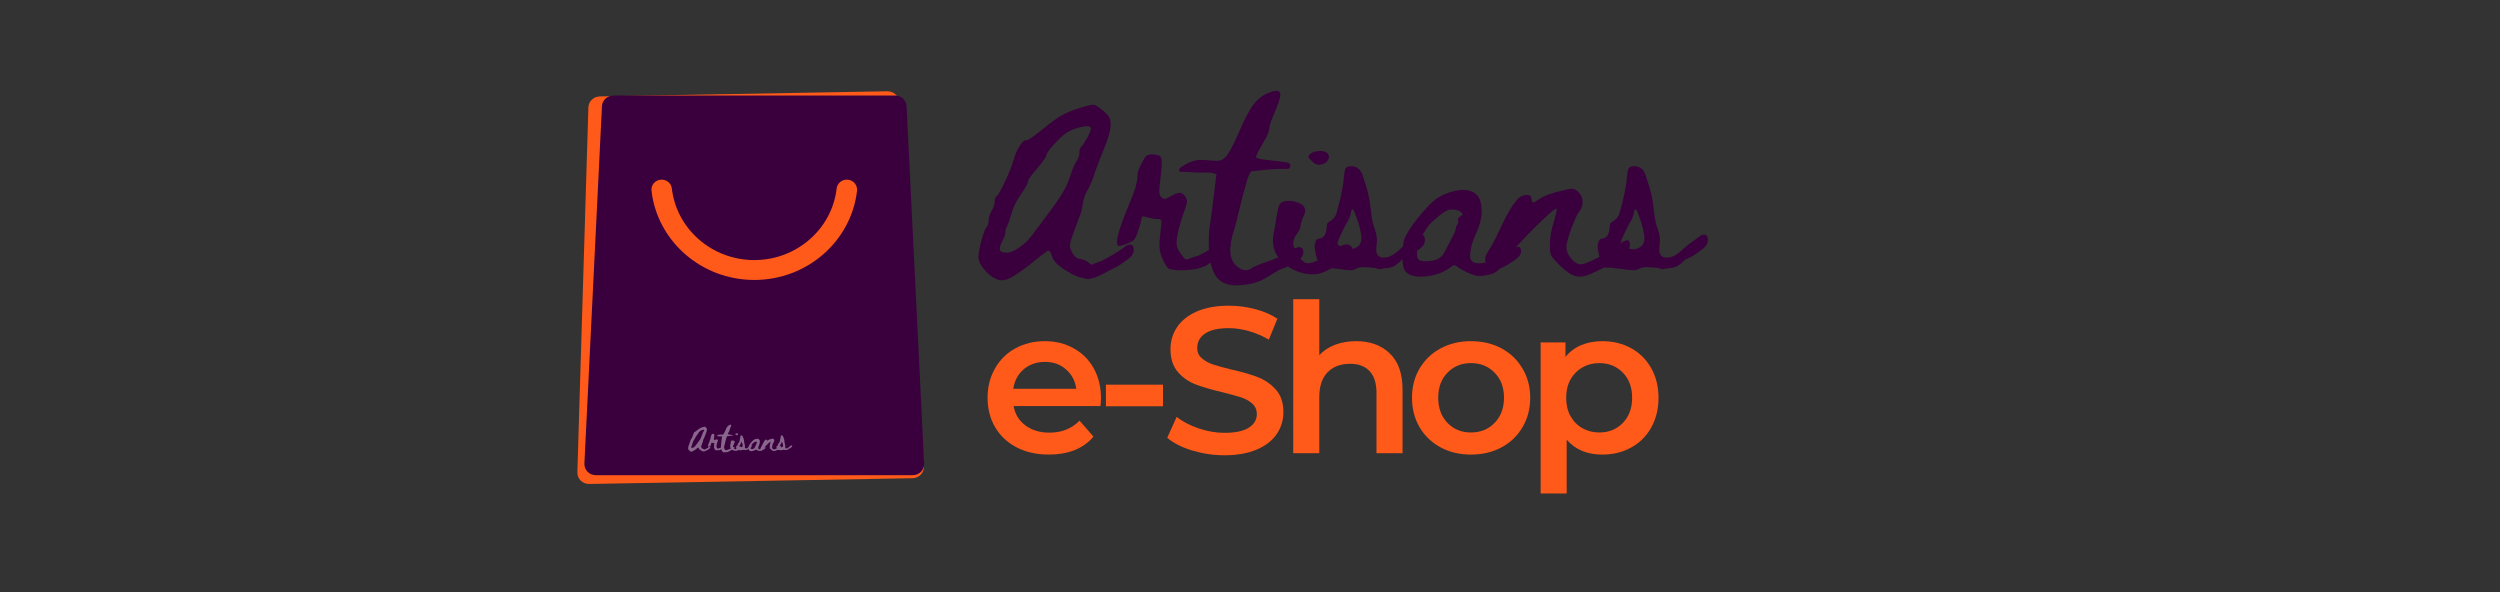 <svg xmlns="http://www.w3.org/2000/svg" xmlns:xlink="http://www.w3.org/1999/xlink" width="304" zoomAndPan="magnify" viewBox="0 0 228 54" height="72" preserveAspectRatio="xMidYMid meet" version="1.0"><rect x="0" y="0" width="228" height="54" fill="#333333" stroke="none"/><defs><filter x="0%" y="0%" width="100%" height="100%" id="2928bd0e3e"><feColorMatrix values="0 0 0 0 1 0 0 0 0 1 0 0 0 0 1 0 0 0 1 0" color-interpolation-filters="sRGB"/></filter><g/><mask id="19347d12f4"><g filter="url(#2928bd0e3e)"><rect x="-22.8" width="273.6" fill="#000000" y="-5.4" height="64.8" fill-opacity="0.4"/></g></mask><clipPath id="add6a0e77e"><path d="M 0.633 1 L 3 1 L 3 5 L 0.633 5 Z M 0.633 1 " clip-rule="nonzero"/></clipPath><clipPath id="a433336ca5"><path d="M 8 2 L 10.293 2 L 10.293 5 L 8 5 Z M 8 2 " clip-rule="nonzero"/></clipPath><clipPath id="da457a8e0b"><rect x="0" width="11" y="0" height="6"/></clipPath></defs><path fill="#ff5a19" d="M 83.219 43.613 L 53.738 44.137 C 53.129 44.148 52.637 43.664 52.656 43.074 L 53.66 9.797 C 53.676 9.246 54.137 8.801 54.703 8.793 L 80.918 8.324 C 81.484 8.316 81.961 8.738 81.996 9.289 L 84.258 42.508 C 84.301 43.102 83.824 43.602 83.219 43.613 Z M 83.219 43.613 " fill-opacity="1" fill-rule="evenodd"/><path fill="#3a003d" d="M 83.242 43.336 L 54.34 43.336 C 53.742 43.336 53.27 42.852 53.297 42.277 L 54.898 9.68 C 54.926 9.141 55.383 8.715 55.941 8.715 L 81.641 8.715 C 82.195 8.715 82.656 9.141 82.68 9.68 L 84.281 42.277 C 84.309 42.852 83.836 43.336 83.242 43.336 Z M 83.242 43.336 " fill-opacity="1" fill-rule="evenodd"/><path fill="#ff5a19" d="M 68.789 25.531 C 63.945 25.531 59.941 21.969 59.418 17.398 C 59.355 16.855 59.785 16.383 60.348 16.383 C 60.824 16.383 61.223 16.734 61.273 17.199 C 61.695 20.859 64.906 23.719 68.789 23.719 C 72.672 23.719 75.883 20.859 76.301 17.199 C 76.355 16.734 76.75 16.383 77.23 16.383 C 77.789 16.383 78.223 16.855 78.16 17.398 C 77.641 21.965 73.637 25.531 68.789 25.531 Z M 68.789 25.531 " fill-opacity="1" fill-rule="nonzero"/><g fill="#3a003d" fill-opacity="1"><g transform="translate(88.54, 24.643)"><g><path d="M 13.984 -2.094 C 14.211 -2.289 14.414 -2.367 14.594 -2.328 C 14.77 -2.297 14.859 -2.129 14.859 -1.828 C 14.859 -1.742 14.836 -1.648 14.797 -1.547 C 14.754 -1.453 14.707 -1.367 14.656 -1.297 C 14.602 -1.234 14.52 -1.156 14.406 -1.062 C 14.301 -0.977 14.219 -0.914 14.156 -0.875 C 14.102 -0.832 14.016 -0.77 13.891 -0.688 C 13.773 -0.613 13.707 -0.566 13.688 -0.547 C 13.426 -0.367 13.164 -0.223 12.906 -0.109 C 12.863 -0.098 12.773 -0.055 12.641 0.016 C 12.504 0.098 12.363 0.176 12.219 0.25 C 12.07 0.32 11.906 0.406 11.719 0.5 C 11.531 0.594 11.359 0.66 11.203 0.703 C 11.055 0.742 10.906 0.773 10.75 0.797 C 10.594 0.816 10.477 0.797 10.406 0.734 C 10.008 0.711 9.492 0.516 8.859 0.141 C 7.992 -0.359 7.504 -0.836 7.391 -1.297 C 7.297 -1.617 7.191 -1.781 7.078 -1.781 C 6.973 -1.781 6.383 -1.336 5.312 -0.453 C 4.414 0.234 3.766 0.656 3.359 0.812 C 2.953 0.977 2.555 0.953 2.172 0.734 C 1.805 0.547 1.469 0.254 1.156 -0.141 C 0.844 -0.535 0.688 -0.875 0.688 -1.156 C 0.688 -1.5 0.781 -2.016 0.969 -2.703 C 1.156 -3.391 1.301 -3.785 1.406 -3.891 C 1.551 -4.035 1.625 -4.281 1.625 -4.625 C 1.625 -4.812 1.711 -5.07 1.891 -5.406 C 2.078 -5.75 2.172 -6.02 2.172 -6.219 C 2.172 -6.5 2.234 -6.68 2.359 -6.766 C 2.492 -6.848 2.75 -7.297 3.125 -8.109 C 3.508 -8.922 3.773 -9.598 3.922 -10.141 C 4.047 -10.586 4.234 -11 4.484 -11.375 C 4.734 -11.75 4.91 -11.906 5.016 -11.844 C 5.117 -11.781 5.617 -12.109 6.516 -12.828 C 7.211 -13.41 7.785 -13.832 8.234 -14.094 C 8.691 -14.352 9.285 -14.598 10.016 -14.828 C 10.648 -15.016 11.047 -15.102 11.203 -15.094 C 11.359 -15.07 11.641 -14.895 12.047 -14.562 C 12.336 -14.32 12.523 -14.125 12.609 -13.969 C 12.703 -13.812 12.75 -13.566 12.75 -13.234 C 12.75 -12.734 12.5 -11.891 12 -10.703 C 11.875 -10.43 11.672 -9.906 11.391 -9.125 C 11.148 -8.344 10.906 -7.742 10.656 -7.328 C 10.438 -6.984 10.285 -6.539 10.203 -6 C 10.129 -5.52 10.031 -5.145 9.906 -4.875 C 9.875 -4.812 9.688 -4.301 9.344 -3.344 C 9.145 -2.82 9.039 -2.469 9.031 -2.281 C 9.031 -2.102 9.098 -1.883 9.234 -1.625 C 9.453 -1.227 9.695 -1.031 9.969 -1.031 C 10.289 -0.988 10.598 -0.836 10.891 -0.578 C 10.91 -0.566 10.926 -0.555 10.938 -0.547 C 10.945 -0.547 10.957 -0.535 10.969 -0.516 C 10.977 -0.492 10.988 -0.484 11 -0.484 C 11.102 -0.547 11.281 -0.617 11.531 -0.703 C 11.781 -0.785 11.953 -0.852 12.047 -0.906 C 12.859 -1.332 13.504 -1.727 13.984 -2.094 Z M 8.188 -6.766 C 8.551 -7.328 8.82 -7.875 9 -8.406 C 9.25 -9.176 9.461 -9.691 9.641 -9.953 C 9.816 -10.203 9.906 -10.473 9.906 -10.766 C 9.906 -11.023 9.969 -11.203 10.094 -11.297 C 10.176 -11.348 10.359 -11.629 10.641 -12.141 C 10.93 -12.648 11.016 -12.957 10.891 -13.062 C 10.773 -13.164 10.477 -13.16 10 -13.047 C 9.52 -12.93 9.109 -12.77 8.766 -12.562 C 8.422 -12.332 8.02 -11.961 7.562 -11.453 C 7.113 -10.953 6.891 -10.625 6.891 -10.469 C 6.891 -10.344 6.609 -9.945 6.047 -9.281 C 5.484 -8.625 5.203 -8.219 5.203 -8.062 C 5.203 -7.906 4.988 -7.52 4.562 -6.906 C 4.113 -6.25 3.828 -5.66 3.703 -5.141 C 3.523 -4.535 3.391 -4.156 3.297 -4 C 3.191 -3.77 3.141 -3.57 3.141 -3.406 C 3.141 -3.227 3.035 -2.945 2.828 -2.562 C 2.648 -2.195 2.598 -1.941 2.672 -1.797 C 2.742 -1.66 2.961 -1.594 3.328 -1.594 C 3.566 -1.594 3.922 -1.75 4.391 -2.062 C 4.859 -2.375 5.195 -2.688 5.406 -3 C 5.457 -3.02 5.516 -3.078 5.578 -3.172 C 5.66 -3.285 5.75 -3.41 5.844 -3.547 C 5.945 -3.691 6.047 -3.82 6.141 -3.938 C 7.148 -5.258 7.832 -6.203 8.188 -6.766 Z M 8.188 -6.766 "/></g></g></g><g fill="#3a003d" fill-opacity="1"><g transform="translate(101.183, 24.643)"><g><path d="M 10.156 -2.578 C 10.383 -2.773 10.582 -2.852 10.75 -2.812 C 10.926 -2.781 11.02 -2.613 11.031 -2.312 C 11.031 -2.227 11.016 -2.145 10.984 -2.062 C 10.961 -1.988 10.922 -1.914 10.859 -1.844 C 10.805 -1.781 10.75 -1.719 10.688 -1.656 C 10.633 -1.594 10.562 -1.523 10.469 -1.453 C 10.383 -1.391 10.312 -1.336 10.25 -1.297 C 10.195 -1.254 10.125 -1.203 10.031 -1.141 C 9.938 -1.086 9.875 -1.047 9.844 -1.016 C 9.594 -0.848 9.332 -0.711 9.062 -0.609 C 9.039 -0.598 9.008 -0.582 8.969 -0.562 C 8.945 -0.5 8.906 -0.453 8.844 -0.422 C 8.781 -0.391 8.688 -0.359 8.562 -0.328 C 8.312 -0.191 7.945 -0.098 7.469 -0.047 C 7 0.004 6.566 0.02 6.172 0 C 5.785 -0.031 5.531 -0.078 5.406 -0.141 C 5.312 -0.203 5.207 -0.332 5.094 -0.531 C 4.977 -0.738 4.879 -0.941 4.797 -1.141 C 4.711 -1.336 4.66 -1.492 4.641 -1.609 C 4.566 -1.91 4.539 -2.238 4.562 -2.594 C 4.594 -2.945 4.648 -3.504 4.734 -4.266 L 4.734 -4.5 C 4.734 -4.551 4.711 -4.586 4.672 -4.609 C 4.641 -4.641 4.594 -4.66 4.531 -4.672 C 4.457 -4.672 4.367 -4.672 4.266 -4.672 C 4.141 -4.672 4 -4.691 3.844 -4.734 C 3.688 -4.773 3.531 -4.812 3.375 -4.844 C 3.219 -4.883 3.082 -4.906 2.969 -4.906 C 2.977 -4.906 2.941 -4.738 2.859 -4.406 C 2.773 -4.07 2.664 -3.719 2.531 -3.344 C 2.395 -2.977 2.273 -2.766 2.172 -2.703 C 1.797 -2.473 1.395 -2.312 0.969 -2.219 C 0.414 -2.094 0.664 -3.297 1.719 -5.828 C 1.738 -5.891 1.789 -6.02 1.875 -6.219 C 1.957 -6.426 2.016 -6.566 2.047 -6.641 C 2.078 -6.723 2.125 -6.848 2.188 -7.016 C 2.258 -7.191 2.312 -7.336 2.344 -7.453 C 2.375 -7.566 2.41 -7.703 2.453 -7.859 C 2.492 -8.016 2.52 -8.164 2.531 -8.312 C 2.551 -8.457 2.562 -8.602 2.562 -8.75 C 2.562 -8.914 2.664 -9.211 2.875 -9.641 C 3.094 -10.078 3.266 -10.348 3.391 -10.453 C 3.566 -10.547 3.801 -10.578 4.094 -10.547 C 4.383 -10.523 4.578 -10.457 4.672 -10.344 C 4.797 -10.188 4.797 -9.578 4.672 -8.516 C 4.578 -7.816 4.535 -7.363 4.547 -7.156 C 4.555 -6.945 4.613 -6.781 4.719 -6.656 C 4.844 -6.551 4.953 -6.5 5.047 -6.5 C 5.141 -6.508 5.32 -6.594 5.594 -6.75 C 5.977 -6.969 6.258 -7.07 6.438 -7.062 C 6.613 -7.051 6.773 -6.93 6.922 -6.703 C 7.035 -6.523 7.086 -6.367 7.078 -6.234 C 7.066 -6.098 6.988 -5.832 6.844 -5.438 C 6.633 -4.883 6.441 -4.25 6.266 -3.531 C 6.141 -2.957 6.098 -2.531 6.141 -2.25 C 6.191 -1.977 6.367 -1.656 6.672 -1.281 C 6.797 -1.102 6.895 -1.004 6.969 -0.984 C 7 -0.973 7.051 -0.977 7.125 -1 C 7.207 -1.031 7.297 -1.062 7.391 -1.094 C 7.484 -1.133 7.547 -1.16 7.578 -1.172 C 7.898 -1.254 8.113 -1.32 8.219 -1.375 C 9.039 -1.801 9.688 -2.203 10.156 -2.578 Z M 10.156 -2.578 "/></g></g></g><g fill="#3a003d" fill-opacity="1"><g transform="translate(109.97, 24.643)"><g><path d="M 8.047 -1.922 C 8.285 -2.086 8.488 -2.141 8.656 -2.078 C 8.832 -2.023 8.91 -1.852 8.891 -1.562 C 8.879 -1.477 8.852 -1.395 8.812 -1.312 C 8.781 -1.238 8.734 -1.172 8.672 -1.109 C 8.609 -1.047 8.547 -0.988 8.484 -0.938 C 8.422 -0.883 8.344 -0.828 8.25 -0.766 C 8.156 -0.711 8.078 -0.672 8.016 -0.641 C 7.953 -0.609 7.867 -0.562 7.766 -0.5 C 7.672 -0.445 7.609 -0.41 7.578 -0.391 C 7.305 -0.254 7.031 -0.145 6.75 -0.062 C 6.738 -0.051 6.609 0.023 6.359 0.172 C 6.109 0.328 5.82 0.5 5.5 0.688 C 5.188 0.875 4.93 1 4.734 1.062 C 4.453 1.156 4.16 1.227 3.859 1.281 C 3.566 1.332 3.254 1.363 2.922 1.375 C 2.598 1.395 2.285 1.363 1.984 1.281 C 1.691 1.195 1.441 1.07 1.234 0.906 C 0.992 0.688 0.797 0.383 0.641 0 C 0.484 -0.395 0.379 -0.816 0.328 -1.266 C 0.285 -1.711 0.266 -2.129 0.266 -2.516 C 0.266 -2.91 0.281 -3.289 0.312 -3.656 C 0.32 -3.707 0.383 -4.156 0.5 -5 C 0.613 -5.852 0.719 -6.691 0.812 -7.516 L 0.969 -8.75 C 0.844 -8.82 0.602 -8.875 0.25 -8.906 C 0.039 -8.914 -0.172 -8.914 -0.391 -8.906 C -0.91 -8.906 -1.281 -8.922 -1.5 -8.953 C -1.539 -8.961 -1.598 -8.969 -1.672 -8.969 C -1.754 -8.969 -1.832 -8.969 -1.906 -8.969 C -1.988 -8.969 -2.066 -8.969 -2.141 -8.969 C -2.223 -8.969 -2.285 -8.973 -2.328 -8.984 C -2.379 -9.004 -2.41 -9.031 -2.422 -9.062 C -2.441 -9.227 -2.375 -9.348 -2.219 -9.422 C -2.207 -9.441 -2.133 -9.488 -2 -9.562 C -1.875 -9.645 -1.738 -9.723 -1.594 -9.797 C -1.445 -9.867 -1.254 -9.93 -1.016 -9.984 C -0.773 -10.047 -0.523 -10.07 -0.266 -10.062 C 0.523 -9.988 1.02 -9.961 1.219 -9.984 C 1.414 -10.016 1.609 -10.129 1.797 -10.328 C 2.078 -10.598 2.457 -11.297 2.938 -12.422 C 2.957 -12.461 2.988 -12.523 3.031 -12.609 C 3.207 -13.023 3.352 -13.352 3.469 -13.594 C 3.594 -13.844 3.758 -14.156 3.969 -14.531 C 4.176 -14.906 4.406 -15.219 4.656 -15.469 C 4.914 -15.727 5.188 -15.926 5.469 -16.062 C 6.352 -16.488 6.797 -16.461 6.797 -15.984 C 6.797 -15.711 6.586 -15.094 6.172 -14.125 C 6.055 -13.863 5.973 -13.66 5.922 -13.516 C 5.859 -13.316 5.805 -13.086 5.766 -12.828 C 5.723 -12.566 5.625 -12.301 5.469 -12.031 C 5.207 -11.582 4.992 -11.207 4.828 -10.906 C 4.629 -10.539 4.555 -10.328 4.609 -10.266 C 4.66 -10.18 5.191 -10.086 6.203 -9.984 C 6.91 -9.91 7.344 -9.848 7.5 -9.797 C 7.656 -9.742 7.723 -9.645 7.703 -9.5 C 7.68 -9.289 7.562 -9.203 7.344 -9.234 C 7.258 -9.242 7.094 -9.25 6.844 -9.25 C 6.594 -9.238 6.305 -9.223 5.984 -9.203 C 5.672 -9.18 5.344 -9.148 5 -9.109 C 4.676 -9.066 4.398 -9.035 4.172 -9.016 C 4.055 -8.992 3.898 -8.656 3.703 -8 C 3.516 -7.344 3.305 -6.547 3.078 -5.609 C 2.859 -4.672 2.695 -4.047 2.594 -3.734 C 2.051 -2.109 2.117 -0.992 2.797 -0.391 C 3.098 -0.117 3.383 0.008 3.656 0 C 3.812 0 3.984 -0.055 4.172 -0.172 C 4.203 -0.211 4.312 -0.273 4.5 -0.359 C 4.688 -0.441 4.875 -0.52 5.062 -0.594 C 5.258 -0.664 5.461 -0.738 5.672 -0.812 C 5.879 -0.883 5.988 -0.922 6 -0.922 C 6.844 -1.254 7.523 -1.586 8.047 -1.922 Z M 8.047 -1.922 "/></g></g></g><g fill="#3a003d" fill-opacity="1"><g transform="translate(116.708, 24.643)"><g><path d="M 3.797 -9.641 C 3.492 -9.566 3.203 -9.672 2.922 -9.953 C 2.723 -10.148 2.617 -10.281 2.609 -10.344 C 2.598 -10.414 2.672 -10.516 2.828 -10.641 C 3.047 -10.797 3.328 -10.875 3.672 -10.875 C 4.016 -10.875 4.25 -10.797 4.375 -10.641 C 4.52 -10.453 4.531 -10.254 4.406 -10.047 C 4.281 -9.836 4.078 -9.703 3.797 -9.641 Z M 6.625 -2.031 C 6.695 -1.906 6.695 -1.785 6.625 -1.672 C 6.562 -1.555 6.367 -1.363 6.047 -1.094 C 5.547 -0.664 4.957 -0.281 4.281 0.062 C 3.781 0.312 3.254 0.41 2.703 0.359 C 2.16 0.316 1.645 0.164 1.156 -0.094 C 0.676 -0.352 0.266 -0.695 -0.078 -1.125 C -0.578 -1.719 -0.727 -2.508 -0.531 -3.5 C -0.5 -3.57 -0.453 -3.82 -0.391 -4.25 C -0.328 -4.688 -0.258 -5.07 -0.188 -5.406 C -0.125 -5.738 -0.051 -5.957 0.031 -6.062 C 0.125 -6.176 0.281 -6.254 0.5 -6.297 C 0.719 -6.336 0.941 -6.336 1.172 -6.297 C 1.41 -6.266 1.633 -6.195 1.844 -6.094 C 2.051 -6 2.191 -5.863 2.266 -5.688 C 2.348 -5.52 2.348 -5.332 2.266 -5.125 C 2.023 -4.613 1.906 -4.258 1.906 -4.062 C 1.906 -3.875 1.801 -3.633 1.594 -3.344 C 1.406 -3.133 1.289 -2.879 1.25 -2.578 C 1.219 -2.273 1.27 -2.078 1.406 -1.984 C 1.531 -1.941 1.594 -1.812 1.594 -1.594 C 1.594 -1.395 1.727 -1.176 2 -0.938 C 2.188 -0.758 2.336 -0.66 2.453 -0.641 C 2.566 -0.617 2.77 -0.645 3.062 -0.719 C 3.5 -0.875 4.055 -1.195 4.734 -1.688 C 5.273 -2.07 5.68 -2.289 5.953 -2.344 C 6.234 -2.395 6.457 -2.289 6.625 -2.031 Z M 6.625 -2.031 "/></g></g></g><g fill="#3a003d" fill-opacity="1"><g transform="translate(120.906, 24.643)"><g><path d="M 8.172 -3 C 8.41 -3.195 8.613 -3.273 8.781 -3.234 C 8.957 -3.203 9.047 -3.035 9.047 -2.734 C 9.047 -2.672 9.035 -2.598 9.016 -2.516 C 8.992 -2.441 8.961 -2.375 8.922 -2.312 C 8.891 -2.258 8.844 -2.203 8.781 -2.141 C 8.727 -2.078 8.672 -2.02 8.609 -1.969 C 8.555 -1.926 8.488 -1.879 8.406 -1.828 C 8.332 -1.773 8.27 -1.727 8.219 -1.688 C 8.164 -1.656 8.102 -1.609 8.031 -1.547 C 7.957 -1.492 7.906 -1.457 7.875 -1.438 C 7.625 -1.27 7.359 -1.129 7.078 -1.016 C 7.055 -1.004 7.004 -0.977 6.922 -0.938 C 6.641 -0.633 6.383 -0.43 6.156 -0.328 C 5.945 -0.242 5.664 -0.191 5.312 -0.172 C 4.957 -0.066 4.711 -0.078 4.578 -0.203 C 4.535 -0.203 4.41 -0.211 4.203 -0.234 C 3.992 -0.254 3.852 -0.266 3.781 -0.266 C 3.707 -0.273 3.594 -0.281 3.438 -0.281 C 3.281 -0.281 3.145 -0.266 3.031 -0.234 C 2.926 -0.203 2.82 -0.16 2.719 -0.109 C 2.582 -0.023 2.406 0.008 2.188 0 C 1.977 -0.008 1.613 -0.051 1.094 -0.125 C 0.727 -0.176 0.414 -0.211 0.156 -0.234 C 0.102 -0.234 0.047 -0.234 -0.016 -0.234 C -0.078 -0.234 -0.145 -0.234 -0.219 -0.234 C -0.289 -0.242 -0.348 -0.266 -0.391 -0.297 C -0.516 -0.367 -0.66 -0.656 -0.828 -1.156 C -0.922 -1.445 -0.977 -1.742 -1 -2.047 C -1.02 -2.172 -1.02 -2.27 -1 -2.344 C -0.945 -2.613 -0.863 -2.781 -0.75 -2.844 C -0.707 -2.863 -0.625 -2.883 -0.5 -2.906 C -0.383 -2.926 -0.301 -2.961 -0.25 -3.016 C -0.156 -3.086 -0.078 -3.207 -0.016 -3.375 C 0.047 -3.562 0.082 -3.75 0.094 -3.938 C 0.102 -4.102 0.117 -4.211 0.141 -4.266 C 0.18 -4.328 0.266 -4.395 0.391 -4.469 C 0.516 -4.551 0.582 -4.598 0.594 -4.609 C 0.719 -4.711 0.828 -4.852 0.922 -5.031 C 0.961 -5.125 1.047 -5.422 1.172 -5.922 C 1.285 -6.316 1.379 -6.719 1.453 -7.125 C 1.535 -7.531 1.594 -7.875 1.625 -8.156 C 1.676 -8.812 1.742 -9.195 1.828 -9.312 C 1.922 -9.438 2.094 -9.492 2.344 -9.484 C 2.594 -9.484 2.805 -9.41 2.984 -9.266 C 3.066 -9.211 3.141 -9.125 3.203 -9 C 3.273 -8.883 3.328 -8.781 3.359 -8.688 C 3.391 -8.594 3.43 -8.457 3.484 -8.281 C 3.535 -8.113 3.57 -8.004 3.594 -7.953 C 3.781 -7.379 3.914 -6.848 4 -6.359 C 4.031 -6.172 4.066 -5.895 4.109 -5.531 C 4.148 -5.164 4.195 -4.832 4.25 -4.531 C 4.301 -4.238 4.379 -3.969 4.484 -3.719 C 4.648 -3.25 4.707 -2.828 4.656 -2.453 C 4.625 -2.223 4.609 -2.008 4.609 -1.812 C 4.609 -1.613 4.672 -1.445 4.797 -1.312 C 4.93 -1.188 5.133 -1.133 5.406 -1.156 C 5.531 -1.164 5.648 -1.191 5.766 -1.234 C 5.879 -1.273 5.973 -1.316 6.047 -1.359 C 6.129 -1.398 6.234 -1.469 6.359 -1.562 C 6.484 -1.664 6.566 -1.734 6.609 -1.766 C 6.648 -1.805 6.738 -1.891 6.875 -2.016 C 7.031 -2.16 7.273 -2.352 7.609 -2.594 C 7.941 -2.832 8.129 -2.969 8.172 -3 Z M 2.375 -1.922 C 2.852 -2.023 3.133 -2.258 3.219 -2.625 C 3.301 -2.988 3.211 -3.578 2.953 -4.391 C 2.691 -5.172 2.523 -5.562 2.453 -5.562 C 2.379 -5.562 2.316 -5.41 2.266 -5.109 C 2.203 -4.836 2.125 -4.641 2.031 -4.516 C 1.906 -4.328 1.703 -3.938 1.422 -3.344 C 1.148 -2.758 1.035 -2.438 1.078 -2.375 C 1.129 -2.301 1.234 -2.223 1.391 -2.141 C 1.555 -2.055 1.727 -1.992 1.906 -1.953 C 2.094 -1.91 2.25 -1.898 2.375 -1.922 Z M 2.375 -1.922 "/></g></g></g><g fill="#3a003d" fill-opacity="1"><g transform="translate(127.835, 24.643)"><g><path d="M 10.156 -1.938 C 10.363 -2.094 10.535 -2.156 10.672 -2.125 C 10.816 -2.102 10.891 -1.969 10.891 -1.719 C 10.891 -1.664 10.879 -1.609 10.859 -1.547 C 10.836 -1.484 10.812 -1.426 10.781 -1.375 C 10.758 -1.332 10.723 -1.285 10.672 -1.234 C 10.617 -1.18 10.57 -1.133 10.531 -1.094 C 10.488 -1.051 10.43 -1.004 10.359 -0.953 C 10.297 -0.91 10.242 -0.875 10.203 -0.844 C 10.16 -0.82 10.109 -0.789 10.047 -0.75 C 9.984 -0.707 9.938 -0.676 9.906 -0.656 C 9.707 -0.508 9.492 -0.391 9.266 -0.297 C 9.242 -0.285 9.117 -0.223 8.891 -0.109 L 8.812 -0.016 C 8.52 0.254 8.109 0.422 7.578 0.484 C 7.234 0.535 6.969 0.539 6.781 0.5 C 6.602 0.457 6.348 0.363 6.016 0.219 C 5.523 -0.008 5.203 -0.195 5.047 -0.344 C 4.941 -0.426 4.852 -0.461 4.781 -0.453 C 4.707 -0.441 4.566 -0.359 4.359 -0.203 C 3.711 0.254 2.941 0.516 2.047 0.578 C 1.16 0.641 0.578 0.461 0.297 0.047 C 0.129 -0.211 0.051 -0.723 0.062 -1.484 C 0.082 -2.254 0.18 -2.801 0.359 -3.125 C 0.523 -3.414 0.648 -3.629 0.734 -3.766 C 0.828 -3.898 0.914 -4.023 1 -4.141 C 1.082 -4.266 1.223 -4.453 1.422 -4.703 C 2.086 -5.523 2.613 -6.086 3 -6.391 C 3.289 -6.629 3.641 -6.828 4.047 -6.984 C 4.453 -7.148 4.875 -7.258 5.312 -7.312 C 5.75 -7.363 6.141 -7.305 6.484 -7.141 C 6.891 -6.93 7.141 -6.566 7.234 -6.047 C 7.328 -5.535 7.316 -5.039 7.203 -4.562 C 7.086 -4.082 6.926 -3.629 6.719 -3.203 C 6.531 -2.805 6.391 -2.367 6.297 -1.891 C 6.211 -1.41 6.219 -1.098 6.312 -0.953 C 6.52 -0.547 7.18 -0.52 8.297 -0.875 C 8.336 -0.883 8.379 -0.891 8.422 -0.891 C 8.492 -0.91 8.547 -0.93 8.578 -0.953 C 9.254 -1.297 9.781 -1.625 10.156 -1.938 Z M 5.359 -4.922 C 5.484 -4.984 5.551 -5.035 5.562 -5.078 C 5.57 -5.117 5.547 -5.172 5.484 -5.234 C 5.348 -5.367 5.164 -5.457 4.938 -5.5 C 4.707 -5.551 4.477 -5.547 4.25 -5.484 C 4.031 -5.422 3.695 -5.203 3.25 -4.828 C 2.801 -4.461 2.492 -4.148 2.328 -3.891 C 2.117 -3.578 1.941 -3.301 1.797 -3.062 C 1.617 -2.812 1.492 -2.441 1.422 -1.953 C 1.359 -1.461 1.391 -1.145 1.516 -1 C 1.617 -0.875 1.848 -0.812 2.203 -0.812 C 2.566 -0.812 2.906 -0.867 3.219 -0.984 C 3.531 -1.129 3.758 -1.352 3.906 -1.656 C 4.156 -2.145 4.363 -2.547 4.531 -2.859 C 4.801 -3.336 4.938 -3.66 4.938 -3.828 C 4.938 -3.93 4.977 -4.035 5.062 -4.141 C 5.156 -4.254 5.18 -4.379 5.141 -4.516 C 5.086 -4.68 5.16 -4.816 5.359 -4.922 Z M 5.359 -4.922 "/></g></g></g><g fill="#3a003d" fill-opacity="1"><g transform="translate(136.661, 24.643)"><g><path d="M -0.656 -2.188 C -0.477 -2.477 -0.148 -3.133 0.328 -4.156 C 0.816 -5.176 1.238 -5.891 1.594 -6.297 C 1.645 -6.367 1.703 -6.441 1.766 -6.516 C 1.891 -6.648 2.062 -6.75 2.281 -6.812 C 2.508 -6.883 2.711 -6.879 2.891 -6.797 C 2.953 -6.754 2.992 -6.641 3.016 -6.453 C 3.047 -6.273 3.086 -6.18 3.141 -6.172 C 3.211 -6.16 3.395 -6.258 3.688 -6.469 C 4.164 -6.801 4.93 -7.078 5.984 -7.297 C 6.41 -7.41 6.688 -7.453 6.812 -7.422 C 6.938 -7.398 7.094 -7.305 7.281 -7.141 C 7.531 -6.898 7.66 -6.602 7.672 -6.25 C 7.68 -5.906 7.562 -5.578 7.312 -5.266 C 7.133 -5.004 6.898 -4.484 6.609 -3.703 C 6.328 -2.922 6.188 -2.379 6.188 -2.078 C 6.188 -1.867 6.258 -1.641 6.406 -1.391 C 6.551 -1.141 6.723 -0.93 6.922 -0.766 C 7.129 -0.609 7.32 -0.531 7.5 -0.531 C 7.75 -0.531 8.281 -0.738 9.094 -1.156 C 9.906 -1.582 10.547 -1.984 11.016 -2.359 C 11.367 -2.629 11.617 -2.754 11.766 -2.734 C 11.91 -2.723 11.984 -2.566 11.984 -2.266 C 11.984 -2.141 11.926 -1.992 11.812 -1.828 C 11.707 -1.672 11.562 -1.5 11.375 -1.312 C 11.188 -1.145 10.961 -0.973 10.703 -0.797 C 10.453 -0.629 10.195 -0.488 9.938 -0.375 C 9.238 -0.051 8.734 0.18 8.422 0.328 C 7.898 0.578 7.43 0.645 7.016 0.531 C 6.609 0.426 6.133 0.102 5.594 -0.438 C 5.145 -0.883 4.879 -1.191 4.797 -1.359 C 4.723 -1.523 4.688 -1.836 4.688 -2.297 C 4.688 -2.973 4.805 -3.676 5.047 -4.406 C 5.254 -5.145 5.336 -5.547 5.297 -5.609 C 5.234 -5.672 4.805 -5.328 4.016 -4.578 C 3.223 -3.828 2.445 -3.035 1.688 -2.203 C 0.926 -1.379 0.547 -0.906 0.547 -0.781 C 0.547 -0.676 0.477 -0.555 0.344 -0.422 C 0.207 -0.297 0.047 -0.191 -0.141 -0.109 C -0.328 -0.035 -0.5 -0.016 -0.656 -0.047 C -0.895 -0.078 -1.062 -0.27 -1.156 -0.625 C -1.227 -0.852 -1.238 -1.055 -1.188 -1.234 C -1.133 -1.422 -0.957 -1.738 -0.656 -2.188 Z M -0.656 -2.188 "/></g></g></g><g fill="#3a003d" fill-opacity="1"><g transform="translate(146.717, 24.643)"><g><path d="M 8.172 -3 C 8.41 -3.195 8.613 -3.273 8.781 -3.234 C 8.957 -3.203 9.047 -3.035 9.047 -2.734 C 9.047 -2.672 9.035 -2.598 9.016 -2.516 C 8.992 -2.441 8.961 -2.375 8.922 -2.312 C 8.891 -2.258 8.844 -2.203 8.781 -2.141 C 8.727 -2.078 8.672 -2.02 8.609 -1.969 C 8.555 -1.926 8.488 -1.879 8.406 -1.828 C 8.332 -1.773 8.27 -1.727 8.219 -1.688 C 8.164 -1.656 8.102 -1.609 8.031 -1.547 C 7.957 -1.492 7.906 -1.457 7.875 -1.438 C 7.625 -1.27 7.359 -1.129 7.078 -1.016 C 7.055 -1.004 7.004 -0.977 6.922 -0.938 C 6.641 -0.633 6.383 -0.43 6.156 -0.328 C 5.945 -0.242 5.664 -0.191 5.312 -0.172 C 4.957 -0.066 4.711 -0.078 4.578 -0.203 C 4.535 -0.203 4.41 -0.211 4.203 -0.234 C 3.992 -0.254 3.852 -0.266 3.781 -0.266 C 3.707 -0.273 3.594 -0.281 3.438 -0.281 C 3.281 -0.281 3.145 -0.266 3.031 -0.234 C 2.926 -0.203 2.82 -0.16 2.719 -0.109 C 2.582 -0.023 2.406 0.008 2.188 0 C 1.977 -0.008 1.613 -0.051 1.094 -0.125 C 0.727 -0.176 0.414 -0.211 0.156 -0.234 C 0.102 -0.234 0.047 -0.234 -0.016 -0.234 C -0.078 -0.234 -0.145 -0.234 -0.219 -0.234 C -0.289 -0.242 -0.348 -0.266 -0.391 -0.297 C -0.516 -0.367 -0.66 -0.656 -0.828 -1.156 C -0.922 -1.445 -0.977 -1.742 -1 -2.047 C -1.02 -2.172 -1.02 -2.27 -1 -2.344 C -0.945 -2.613 -0.863 -2.781 -0.75 -2.844 C -0.707 -2.863 -0.625 -2.883 -0.5 -2.906 C -0.383 -2.926 -0.301 -2.961 -0.25 -3.016 C -0.156 -3.086 -0.078 -3.207 -0.016 -3.375 C 0.047 -3.562 0.082 -3.75 0.094 -3.938 C 0.102 -4.102 0.117 -4.211 0.141 -4.266 C 0.18 -4.328 0.266 -4.395 0.391 -4.469 C 0.516 -4.551 0.582 -4.598 0.594 -4.609 C 0.719 -4.711 0.828 -4.852 0.922 -5.031 C 0.961 -5.125 1.047 -5.422 1.172 -5.922 C 1.285 -6.316 1.379 -6.719 1.453 -7.125 C 1.535 -7.531 1.594 -7.875 1.625 -8.156 C 1.676 -8.812 1.742 -9.195 1.828 -9.312 C 1.922 -9.438 2.094 -9.492 2.344 -9.484 C 2.594 -9.484 2.805 -9.41 2.984 -9.266 C 3.066 -9.211 3.141 -9.125 3.203 -9 C 3.273 -8.883 3.328 -8.781 3.359 -8.688 C 3.391 -8.594 3.43 -8.457 3.484 -8.281 C 3.535 -8.113 3.57 -8.004 3.594 -7.953 C 3.781 -7.379 3.914 -6.848 4 -6.359 C 4.031 -6.172 4.066 -5.895 4.109 -5.531 C 4.148 -5.164 4.195 -4.832 4.25 -4.531 C 4.301 -4.238 4.379 -3.969 4.484 -3.719 C 4.648 -3.25 4.707 -2.828 4.656 -2.453 C 4.625 -2.223 4.609 -2.008 4.609 -1.812 C 4.609 -1.613 4.672 -1.445 4.797 -1.312 C 4.93 -1.188 5.133 -1.133 5.406 -1.156 C 5.531 -1.164 5.648 -1.191 5.766 -1.234 C 5.879 -1.273 5.973 -1.316 6.047 -1.359 C 6.129 -1.398 6.234 -1.469 6.359 -1.562 C 6.484 -1.664 6.566 -1.734 6.609 -1.766 C 6.648 -1.805 6.738 -1.891 6.875 -2.016 C 7.031 -2.16 7.273 -2.352 7.609 -2.594 C 7.941 -2.832 8.129 -2.969 8.172 -3 Z M 2.375 -1.922 C 2.852 -2.023 3.133 -2.258 3.219 -2.625 C 3.301 -2.988 3.211 -3.578 2.953 -4.391 C 2.691 -5.172 2.523 -5.562 2.453 -5.562 C 2.379 -5.562 2.316 -5.41 2.266 -5.109 C 2.203 -4.836 2.125 -4.641 2.031 -4.516 C 1.906 -4.328 1.703 -3.938 1.422 -3.344 C 1.148 -2.758 1.035 -2.438 1.078 -2.375 C 1.129 -2.301 1.234 -2.223 1.391 -2.141 C 1.555 -2.055 1.727 -1.992 1.906 -1.953 C 2.094 -1.91 2.25 -1.898 2.375 -1.922 Z M 2.375 -1.922 "/></g></g></g><g fill="#ff5a19" fill-opacity="1"><g transform="translate(89.347, 41.333)"><g><path d="M 11.062 -5 C 11.062 -4.832 11.047 -4.598 11.016 -4.297 L 3.094 -4.297 C 3.227 -3.555 3.586 -2.969 4.172 -2.531 C 4.766 -2.094 5.492 -1.875 6.359 -1.875 C 7.473 -1.875 8.391 -2.238 9.109 -2.969 L 10.375 -1.516 C 9.926 -0.973 9.352 -0.562 8.656 -0.281 C 7.957 -0.008 7.176 0.125 6.312 0.125 C 5.195 0.125 4.219 -0.094 3.375 -0.531 C 2.531 -0.969 1.875 -1.582 1.406 -2.375 C 0.945 -3.164 0.719 -4.062 0.719 -5.062 C 0.719 -6.039 0.941 -6.926 1.391 -7.719 C 1.836 -8.508 2.457 -9.125 3.25 -9.562 C 4.051 -10 4.953 -10.219 5.953 -10.219 C 6.93 -10.219 7.805 -10 8.578 -9.562 C 9.359 -9.133 9.969 -8.523 10.406 -7.734 C 10.844 -6.941 11.062 -6.031 11.062 -5 Z M 5.953 -8.328 C 5.191 -8.328 4.547 -8.102 4.016 -7.656 C 3.492 -7.207 3.176 -6.613 3.062 -5.875 L 8.812 -5.875 C 8.707 -6.602 8.395 -7.191 7.875 -7.641 C 7.363 -8.098 6.723 -8.328 5.953 -8.328 Z M 5.953 -8.328 "/></g></g></g><g fill="#ff5a19" fill-opacity="1"><g transform="translate(99.815, 41.333)"><g><path d="M 1.047 -6.25 L 6.25 -6.25 L 6.25 -4.281 L 1.047 -4.281 Z M 1.047 -6.25 "/></g></g></g><g fill="#ff5a19" fill-opacity="1"><g transform="translate(105.796, 41.333)"><g><path d="M 5.891 0.188 C 4.867 0.188 3.879 0.039 2.922 -0.25 C 1.973 -0.539 1.219 -0.926 0.656 -1.406 L 1.516 -3.312 C 2.055 -2.883 2.723 -2.535 3.516 -2.266 C 4.305 -1.992 5.098 -1.859 5.891 -1.859 C 6.867 -1.859 7.602 -2.016 8.094 -2.328 C 8.582 -2.641 8.828 -3.055 8.828 -3.578 C 8.828 -3.953 8.691 -4.266 8.422 -4.516 C 8.148 -4.766 7.805 -4.957 7.391 -5.094 C 6.973 -5.227 6.406 -5.383 5.688 -5.562 C 4.676 -5.801 3.859 -6.039 3.234 -6.281 C 2.609 -6.52 2.07 -6.895 1.625 -7.406 C 1.176 -7.926 0.953 -8.617 0.953 -9.484 C 0.953 -10.223 1.148 -10.891 1.547 -11.484 C 1.941 -12.086 2.539 -12.566 3.344 -12.922 C 4.145 -13.273 5.125 -13.453 6.281 -13.453 C 7.094 -13.453 7.891 -13.348 8.672 -13.141 C 9.453 -12.941 10.129 -12.648 10.703 -12.266 L 9.922 -10.359 C 9.336 -10.703 8.727 -10.961 8.094 -11.141 C 7.469 -11.316 6.859 -11.406 6.266 -11.406 C 5.297 -11.406 4.57 -11.238 4.094 -10.906 C 3.625 -10.582 3.391 -10.145 3.391 -9.594 C 3.391 -9.219 3.523 -8.91 3.797 -8.672 C 4.066 -8.43 4.41 -8.238 4.828 -8.094 C 5.242 -7.957 5.812 -7.801 6.531 -7.625 C 7.52 -7.406 8.328 -7.172 8.953 -6.922 C 9.586 -6.672 10.129 -6.289 10.578 -5.781 C 11.023 -5.281 11.25 -4.602 11.25 -3.75 C 11.25 -3.02 11.051 -2.359 10.656 -1.766 C 10.258 -1.172 9.656 -0.695 8.844 -0.344 C 8.031 0.008 7.047 0.188 5.891 0.188 Z M 5.891 0.188 "/></g></g></g><g fill="#ff5a19" fill-opacity="1"><g transform="translate(116.396, 41.333)"><g><path d="M 7.297 -10.219 C 8.566 -10.219 9.586 -9.844 10.359 -9.094 C 11.129 -8.352 11.516 -7.254 11.516 -5.797 L 11.516 0 L 9.141 0 L 9.141 -5.484 C 9.141 -6.367 8.93 -7.035 8.516 -7.484 C 8.098 -7.93 7.504 -8.156 6.734 -8.156 C 5.867 -8.156 5.18 -7.895 4.672 -7.375 C 4.172 -6.852 3.922 -6.098 3.922 -5.109 L 3.922 0 L 1.547 0 L 1.547 -14.047 L 3.922 -14.047 L 3.922 -8.938 C 4.305 -9.352 4.785 -9.672 5.359 -9.891 C 5.941 -10.109 6.586 -10.219 7.297 -10.219 Z M 7.297 -10.219 "/></g></g></g><g fill="#ff5a19" fill-opacity="1"><g transform="translate(128.056, 41.333)"><g><path d="M 6.094 0.125 C 5.07 0.125 4.148 -0.094 3.328 -0.531 C 2.516 -0.969 1.875 -1.582 1.406 -2.375 C 0.945 -3.164 0.719 -4.062 0.719 -5.062 C 0.719 -6.051 0.945 -6.938 1.406 -7.719 C 1.875 -8.508 2.516 -9.125 3.328 -9.562 C 4.148 -10 5.07 -10.219 6.094 -10.219 C 7.133 -10.219 8.062 -10 8.875 -9.562 C 9.695 -9.125 10.336 -8.508 10.797 -7.719 C 11.266 -6.938 11.5 -6.051 11.5 -5.062 C 11.5 -4.062 11.266 -3.164 10.797 -2.375 C 10.336 -1.582 9.695 -0.969 8.875 -0.531 C 8.062 -0.094 7.133 0.125 6.094 0.125 Z M 6.094 -1.891 C 6.969 -1.891 7.688 -2.18 8.25 -2.766 C 8.82 -3.348 9.109 -4.113 9.109 -5.062 C 9.109 -6.008 8.82 -6.77 8.25 -7.344 C 7.688 -7.926 6.969 -8.219 6.094 -8.219 C 5.227 -8.219 4.516 -7.926 3.953 -7.344 C 3.391 -6.77 3.109 -6.008 3.109 -5.062 C 3.109 -4.113 3.391 -3.348 3.953 -2.766 C 4.516 -2.18 5.227 -1.891 6.094 -1.891 Z M 6.094 -1.891 "/></g></g></g><g fill="#ff5a19" fill-opacity="1"><g transform="translate(138.959, 41.333)"><g><path d="M 7.156 -10.219 C 8.145 -10.219 9.023 -10.004 9.797 -9.578 C 10.578 -9.148 11.188 -8.547 11.625 -7.766 C 12.07 -6.984 12.297 -6.082 12.297 -5.062 C 12.297 -4.031 12.07 -3.117 11.625 -2.328 C 11.188 -1.547 10.578 -0.941 9.797 -0.516 C 9.023 -0.086 8.145 0.125 7.156 0.125 C 5.789 0.125 4.711 -0.328 3.922 -1.234 L 3.922 3.672 L 1.547 3.672 L 1.547 -10.109 L 3.812 -10.109 L 3.812 -8.781 C 4.195 -9.258 4.676 -9.617 5.25 -9.859 C 5.82 -10.098 6.457 -10.219 7.156 -10.219 Z M 6.891 -1.891 C 7.766 -1.891 8.484 -2.18 9.047 -2.766 C 9.609 -3.348 9.891 -4.113 9.891 -5.062 C 9.891 -6.008 9.609 -6.77 9.047 -7.344 C 8.484 -7.926 7.766 -8.219 6.891 -8.219 C 6.328 -8.219 5.816 -8.086 5.359 -7.828 C 4.898 -7.566 4.535 -7.195 4.266 -6.719 C 4.004 -6.238 3.875 -5.688 3.875 -5.062 C 3.875 -4.426 4.004 -3.867 4.266 -3.391 C 4.535 -2.91 4.898 -2.539 5.359 -2.281 C 5.816 -2.02 6.328 -1.891 6.891 -1.891 Z M 6.891 -1.891 "/></g></g></g><g mask="url(#19347d12f4)"><g transform="matrix(1, 0, 0, 1, 62, 37)"><g clip-path="url(#da457a8e0b)"><g clip-path="url(#add6a0e77e)"><g fill="#ffffff" fill-opacity="1"><g transform="translate(0.662, 4.065)"><g><path d="M 2 -0.297 C 2.031 -0.328 2.055 -0.336 2.078 -0.328 C 2.109 -0.328 2.125 -0.305 2.125 -0.266 C 2.125 -0.254 2.117 -0.238 2.109 -0.219 C 2.109 -0.207 2.102 -0.195 2.094 -0.188 C 2.082 -0.176 2.066 -0.164 2.047 -0.156 C 2.035 -0.145 2.023 -0.133 2.016 -0.125 C 2.016 -0.113 2.004 -0.102 1.984 -0.094 C 1.961 -0.082 1.953 -0.078 1.953 -0.078 C 1.922 -0.055 1.883 -0.035 1.844 -0.016 C 1.832 -0.016 1.816 -0.008 1.797 0 C 1.785 0.008 1.77 0.02 1.75 0.031 C 1.727 0.039 1.703 0.051 1.672 0.062 C 1.641 0.082 1.613 0.094 1.594 0.094 C 1.57 0.102 1.551 0.109 1.531 0.109 C 1.508 0.117 1.492 0.117 1.484 0.109 C 1.43 0.098 1.359 0.066 1.266 0.016 C 1.141 -0.055 1.07 -0.125 1.062 -0.188 C 1.039 -0.227 1.023 -0.25 1.016 -0.25 C 0.992 -0.25 0.91 -0.188 0.766 -0.062 C 0.629 0.031 0.531 0.086 0.469 0.109 C 0.414 0.141 0.363 0.141 0.312 0.109 C 0.258 0.078 0.207 0.035 0.156 -0.016 C 0.113 -0.078 0.094 -0.129 0.094 -0.172 C 0.094 -0.211 0.102 -0.281 0.125 -0.375 C 0.156 -0.477 0.18 -0.539 0.203 -0.562 C 0.223 -0.582 0.234 -0.613 0.234 -0.656 C 0.234 -0.688 0.242 -0.723 0.266 -0.766 C 0.297 -0.816 0.312 -0.859 0.312 -0.891 C 0.312 -0.93 0.316 -0.957 0.328 -0.969 C 0.348 -0.977 0.391 -1.039 0.453 -1.156 C 0.504 -1.27 0.539 -1.367 0.562 -1.453 C 0.582 -1.516 0.609 -1.57 0.641 -1.625 C 0.672 -1.676 0.691 -1.695 0.703 -1.688 C 0.723 -1.676 0.797 -1.723 0.922 -1.828 C 1.023 -1.91 1.109 -1.969 1.172 -2 C 1.234 -2.039 1.316 -2.078 1.422 -2.109 C 1.516 -2.141 1.57 -2.156 1.594 -2.156 C 1.613 -2.156 1.656 -2.129 1.719 -2.078 C 1.758 -2.047 1.785 -2.016 1.797 -1.984 C 1.805 -1.961 1.812 -1.93 1.812 -1.891 C 1.812 -1.816 1.781 -1.695 1.719 -1.531 C 1.695 -1.488 1.664 -1.41 1.625 -1.297 C 1.594 -1.191 1.555 -1.109 1.516 -1.047 C 1.484 -0.992 1.461 -0.93 1.453 -0.859 C 1.441 -0.785 1.426 -0.734 1.406 -0.703 C 1.406 -0.691 1.379 -0.617 1.328 -0.484 C 1.305 -0.398 1.289 -0.344 1.281 -0.312 C 1.281 -0.289 1.289 -0.266 1.312 -0.234 C 1.344 -0.172 1.379 -0.141 1.422 -0.141 C 1.461 -0.141 1.504 -0.117 1.547 -0.078 C 1.555 -0.078 1.562 -0.078 1.562 -0.078 C 1.562 -0.078 1.562 -0.07 1.562 -0.062 C 1.582 -0.07 1.609 -0.082 1.641 -0.094 C 1.68 -0.113 1.707 -0.125 1.719 -0.125 C 1.832 -0.188 1.926 -0.242 2 -0.297 Z M 1.172 -0.969 C 1.223 -1.039 1.258 -1.117 1.281 -1.203 C 1.32 -1.305 1.352 -1.379 1.375 -1.422 C 1.395 -1.453 1.406 -1.488 1.406 -1.531 C 1.406 -1.57 1.414 -1.598 1.438 -1.609 C 1.445 -1.617 1.473 -1.66 1.516 -1.734 C 1.555 -1.805 1.566 -1.848 1.547 -1.859 C 1.535 -1.879 1.492 -1.879 1.422 -1.859 C 1.359 -1.848 1.301 -1.828 1.25 -1.797 C 1.195 -1.766 1.141 -1.711 1.078 -1.641 C 1.016 -1.566 0.984 -1.52 0.984 -1.5 C 0.984 -1.477 0.941 -1.422 0.859 -1.328 C 0.785 -1.234 0.75 -1.172 0.75 -1.141 C 0.75 -1.117 0.719 -1.066 0.656 -0.984 C 0.594 -0.891 0.551 -0.805 0.531 -0.734 C 0.5 -0.648 0.477 -0.598 0.469 -0.578 C 0.457 -0.535 0.453 -0.504 0.453 -0.484 C 0.453 -0.461 0.438 -0.422 0.406 -0.359 C 0.375 -0.305 0.363 -0.27 0.375 -0.25 C 0.383 -0.227 0.414 -0.219 0.469 -0.219 C 0.508 -0.219 0.562 -0.238 0.625 -0.281 C 0.695 -0.332 0.742 -0.379 0.766 -0.422 C 0.773 -0.43 0.785 -0.441 0.797 -0.453 C 0.805 -0.473 0.816 -0.488 0.828 -0.5 C 0.848 -0.52 0.863 -0.539 0.875 -0.562 C 1.02 -0.75 1.117 -0.883 1.172 -0.969 Z M 1.172 -0.969 "/></g></g></g></g><g fill="#ffffff" fill-opacity="1"><g transform="translate(2.465, 4.065)"><g><path d="M 1.453 -0.359 C 1.484 -0.391 1.508 -0.398 1.531 -0.391 C 1.562 -0.391 1.578 -0.367 1.578 -0.328 C 1.578 -0.316 1.57 -0.305 1.562 -0.297 C 1.562 -0.285 1.555 -0.273 1.547 -0.266 C 1.535 -0.254 1.523 -0.242 1.516 -0.234 C 1.516 -0.223 1.508 -0.211 1.5 -0.203 C 1.488 -0.191 1.477 -0.18 1.469 -0.172 C 1.457 -0.172 1.441 -0.164 1.422 -0.156 C 1.41 -0.156 1.406 -0.148 1.406 -0.141 C 1.363 -0.117 1.328 -0.102 1.297 -0.094 C 1.285 -0.082 1.281 -0.078 1.281 -0.078 C 1.281 -0.066 1.273 -0.062 1.266 -0.062 C 1.254 -0.051 1.238 -0.047 1.219 -0.047 C 1.188 -0.023 1.133 -0.008 1.062 0 C 1 0 0.938 0 0.875 0 C 0.82 0 0.785 -0.004 0.766 -0.016 C 0.754 -0.023 0.738 -0.047 0.719 -0.078 C 0.707 -0.109 0.695 -0.133 0.688 -0.156 C 0.676 -0.188 0.664 -0.211 0.656 -0.234 C 0.645 -0.273 0.645 -0.32 0.656 -0.375 C 0.656 -0.426 0.66 -0.504 0.672 -0.609 L 0.672 -0.641 C 0.672 -0.648 0.664 -0.656 0.656 -0.656 C 0.656 -0.656 0.648 -0.66 0.641 -0.672 C 0.629 -0.672 0.617 -0.672 0.609 -0.672 C 0.586 -0.672 0.566 -0.672 0.547 -0.672 C 0.523 -0.68 0.504 -0.688 0.484 -0.688 C 0.461 -0.695 0.441 -0.703 0.422 -0.703 C 0.422 -0.703 0.414 -0.676 0.406 -0.625 C 0.395 -0.582 0.379 -0.535 0.359 -0.484 C 0.336 -0.43 0.32 -0.398 0.312 -0.391 C 0.258 -0.359 0.203 -0.332 0.141 -0.312 C 0.055 -0.301 0.094 -0.473 0.25 -0.828 C 0.25 -0.836 0.254 -0.859 0.266 -0.891 C 0.273 -0.922 0.281 -0.941 0.281 -0.953 C 0.289 -0.961 0.301 -0.977 0.312 -1 C 0.32 -1.031 0.328 -1.051 0.328 -1.062 C 0.336 -1.082 0.344 -1.102 0.344 -1.125 C 0.352 -1.145 0.359 -1.164 0.359 -1.188 C 0.359 -1.207 0.359 -1.227 0.359 -1.25 C 0.359 -1.27 0.375 -1.312 0.406 -1.375 C 0.438 -1.438 0.461 -1.473 0.484 -1.484 C 0.504 -1.504 0.535 -1.508 0.578 -1.5 C 0.617 -1.5 0.648 -1.492 0.672 -1.484 C 0.68 -1.453 0.68 -1.363 0.672 -1.219 C 0.648 -1.113 0.641 -1.047 0.641 -1.016 C 0.648 -0.984 0.66 -0.961 0.672 -0.953 C 0.691 -0.93 0.707 -0.922 0.719 -0.922 C 0.727 -0.922 0.754 -0.938 0.797 -0.969 C 0.848 -1 0.883 -1.008 0.906 -1 C 0.938 -1 0.961 -0.984 0.984 -0.953 C 1.004 -0.93 1.016 -0.91 1.016 -0.891 C 1.016 -0.867 1 -0.832 0.969 -0.781 C 0.945 -0.695 0.922 -0.602 0.891 -0.5 C 0.879 -0.414 0.875 -0.352 0.875 -0.312 C 0.883 -0.281 0.91 -0.238 0.953 -0.188 C 0.973 -0.156 0.988 -0.141 1 -0.141 C 1 -0.141 1.004 -0.141 1.016 -0.141 C 1.023 -0.148 1.035 -0.156 1.047 -0.156 C 1.066 -0.164 1.078 -0.172 1.078 -0.172 C 1.129 -0.18 1.16 -0.191 1.172 -0.203 C 1.285 -0.254 1.379 -0.305 1.453 -0.359 Z M 1.453 -0.359 "/></g></g></g><g fill="#ffffff" fill-opacity="1"><g transform="translate(3.718, 4.065)"><g><path d="M 1.156 -0.281 C 1.188 -0.301 1.211 -0.305 1.234 -0.297 C 1.254 -0.285 1.266 -0.258 1.266 -0.219 C 1.266 -0.207 1.258 -0.195 1.25 -0.188 C 1.25 -0.176 1.242 -0.164 1.234 -0.156 C 1.223 -0.145 1.211 -0.133 1.203 -0.125 C 1.203 -0.125 1.191 -0.117 1.172 -0.109 C 1.16 -0.098 1.148 -0.086 1.141 -0.078 C 1.129 -0.078 1.117 -0.07 1.109 -0.062 C 1.098 -0.062 1.086 -0.062 1.078 -0.062 C 1.047 -0.039 1.008 -0.023 0.969 -0.016 C 0.957 -0.004 0.938 0.008 0.906 0.031 C 0.875 0.051 0.832 0.07 0.781 0.094 C 0.738 0.125 0.703 0.145 0.672 0.156 C 0.629 0.164 0.586 0.172 0.547 0.172 C 0.504 0.18 0.457 0.188 0.406 0.188 C 0.363 0.195 0.32 0.195 0.281 0.188 C 0.238 0.176 0.203 0.156 0.172 0.125 C 0.141 0.094 0.113 0.051 0.094 0 C 0.07 -0.051 0.055 -0.109 0.047 -0.172 C 0.035 -0.242 0.031 -0.305 0.031 -0.359 C 0.031 -0.41 0.035 -0.461 0.047 -0.516 C 0.047 -0.523 0.051 -0.586 0.062 -0.703 C 0.082 -0.828 0.098 -0.953 0.109 -1.078 L 0.141 -1.25 C 0.117 -1.258 0.082 -1.266 0.031 -1.266 C 0 -1.266 -0.031 -1.266 -0.062 -1.266 C -0.133 -1.266 -0.188 -1.27 -0.219 -1.281 C -0.219 -1.281 -0.223 -1.281 -0.234 -1.281 C -0.242 -1.281 -0.254 -1.281 -0.266 -1.281 C -0.285 -1.281 -0.301 -1.281 -0.312 -1.281 C -0.32 -1.281 -0.328 -1.281 -0.328 -1.281 C -0.336 -1.281 -0.344 -1.285 -0.344 -1.297 C -0.344 -1.316 -0.332 -1.332 -0.312 -1.344 C -0.312 -1.344 -0.301 -1.348 -0.281 -1.359 C -0.27 -1.367 -0.254 -1.379 -0.234 -1.391 C -0.211 -1.398 -0.18 -1.41 -0.141 -1.422 C -0.109 -1.43 -0.07 -1.438 -0.031 -1.438 C 0.07 -1.426 0.141 -1.422 0.172 -1.422 C 0.203 -1.43 0.227 -1.445 0.25 -1.469 C 0.289 -1.508 0.348 -1.609 0.422 -1.766 C 0.422 -1.773 0.426 -1.785 0.438 -1.797 C 0.457 -1.859 0.473 -1.906 0.484 -1.938 C 0.504 -1.977 0.531 -2.023 0.562 -2.078 C 0.594 -2.129 0.625 -2.172 0.656 -2.203 C 0.695 -2.242 0.738 -2.273 0.781 -2.297 C 0.906 -2.359 0.969 -2.352 0.969 -2.281 C 0.969 -2.238 0.938 -2.148 0.875 -2.016 C 0.863 -1.973 0.852 -1.941 0.844 -1.922 C 0.832 -1.898 0.82 -1.867 0.812 -1.828 C 0.812 -1.797 0.801 -1.758 0.781 -1.719 C 0.738 -1.656 0.707 -1.602 0.688 -1.562 C 0.656 -1.508 0.645 -1.477 0.656 -1.469 C 0.664 -1.457 0.742 -1.441 0.891 -1.422 C 0.984 -1.41 1.039 -1.398 1.062 -1.391 C 1.094 -1.391 1.102 -1.379 1.094 -1.359 C 1.094 -1.328 1.078 -1.312 1.047 -1.312 C 1.035 -1.32 1.008 -1.328 0.969 -1.328 C 0.938 -1.316 0.898 -1.312 0.859 -1.312 C 0.805 -1.312 0.758 -1.305 0.719 -1.297 C 0.664 -1.297 0.625 -1.289 0.594 -1.281 C 0.582 -1.281 0.562 -1.234 0.531 -1.141 C 0.5 -1.047 0.469 -0.93 0.438 -0.797 C 0.406 -0.66 0.383 -0.57 0.375 -0.531 C 0.289 -0.301 0.301 -0.145 0.406 -0.062 C 0.445 -0.02 0.484 0 0.516 0 C 0.547 0 0.57 -0.008 0.594 -0.031 C 0.602 -0.031 0.617 -0.035 0.641 -0.047 C 0.672 -0.055 0.695 -0.066 0.719 -0.078 C 0.75 -0.086 0.781 -0.098 0.812 -0.109 C 0.844 -0.117 0.859 -0.125 0.859 -0.125 C 0.973 -0.176 1.07 -0.227 1.156 -0.281 Z M 1.156 -0.281 "/></g></g></g><g fill="#ffffff" fill-opacity="1"><g transform="translate(4.678, 4.065)"><g><path d="M 0.547 -1.375 C 0.504 -1.363 0.461 -1.379 0.422 -1.422 C 0.391 -1.453 0.375 -1.469 0.375 -1.469 C 0.375 -1.477 0.383 -1.492 0.406 -1.516 C 0.438 -1.535 0.473 -1.547 0.516 -1.547 C 0.566 -1.547 0.602 -1.535 0.625 -1.516 C 0.645 -1.492 0.645 -1.469 0.625 -1.438 C 0.613 -1.406 0.586 -1.383 0.547 -1.375 Z M 0.938 -0.297 C 0.945 -0.273 0.945 -0.254 0.938 -0.234 C 0.938 -0.223 0.91 -0.195 0.859 -0.156 C 0.785 -0.094 0.703 -0.035 0.609 0.016 C 0.535 0.047 0.457 0.055 0.375 0.047 C 0.301 0.047 0.227 0.031 0.156 0 C 0.094 -0.039 0.035 -0.094 -0.016 -0.156 C -0.086 -0.238 -0.109 -0.352 -0.078 -0.5 C -0.066 -0.508 -0.055 -0.547 -0.047 -0.609 C -0.047 -0.672 -0.039 -0.723 -0.031 -0.766 C -0.02 -0.816 -0.008 -0.848 0 -0.859 C 0.02 -0.879 0.047 -0.891 0.078 -0.891 C 0.109 -0.898 0.141 -0.898 0.172 -0.891 C 0.203 -0.891 0.234 -0.879 0.266 -0.859 C 0.297 -0.848 0.316 -0.832 0.328 -0.812 C 0.336 -0.789 0.336 -0.766 0.328 -0.734 C 0.285 -0.66 0.266 -0.609 0.266 -0.578 C 0.266 -0.555 0.25 -0.523 0.219 -0.484 C 0.195 -0.453 0.18 -0.41 0.172 -0.359 C 0.172 -0.316 0.18 -0.289 0.203 -0.281 C 0.211 -0.281 0.219 -0.258 0.219 -0.219 C 0.219 -0.195 0.238 -0.172 0.281 -0.141 C 0.312 -0.109 0.332 -0.094 0.344 -0.094 C 0.363 -0.094 0.395 -0.098 0.438 -0.109 C 0.5 -0.129 0.578 -0.172 0.672 -0.234 C 0.754 -0.297 0.812 -0.328 0.844 -0.328 C 0.883 -0.336 0.914 -0.328 0.938 -0.297 Z M 0.938 -0.297 "/></g></g></g><g fill="#ffffff" fill-opacity="1"><g transform="translate(5.277, 4.065)"><g><path d="M 1.172 -0.422 C 1.203 -0.453 1.227 -0.461 1.25 -0.453 C 1.281 -0.453 1.297 -0.43 1.297 -0.391 C 1.297 -0.379 1.289 -0.367 1.281 -0.359 C 1.281 -0.348 1.273 -0.336 1.266 -0.328 C 1.266 -0.316 1.258 -0.305 1.25 -0.297 C 1.238 -0.297 1.227 -0.289 1.219 -0.281 C 1.219 -0.27 1.211 -0.258 1.203 -0.25 C 1.191 -0.25 1.18 -0.242 1.172 -0.234 C 1.16 -0.234 1.148 -0.227 1.141 -0.219 C 1.129 -0.207 1.125 -0.203 1.125 -0.203 C 1.082 -0.18 1.047 -0.16 1.016 -0.141 C 1.004 -0.141 0.992 -0.141 0.984 -0.141 C 0.941 -0.086 0.906 -0.055 0.875 -0.047 C 0.844 -0.035 0.805 -0.031 0.766 -0.031 C 0.711 -0.008 0.676 -0.008 0.656 -0.031 C 0.645 -0.031 0.625 -0.031 0.594 -0.031 C 0.57 -0.031 0.551 -0.031 0.531 -0.031 C 0.52 -0.039 0.504 -0.047 0.484 -0.047 C 0.461 -0.047 0.441 -0.039 0.422 -0.031 C 0.41 -0.031 0.398 -0.023 0.391 -0.016 C 0.367 -0.004 0.344 0 0.312 0 C 0.281 0 0.227 -0.004 0.156 -0.016 C 0.102 -0.023 0.055 -0.031 0.016 -0.031 C 0.016 -0.031 0.008 -0.031 0 -0.031 C -0.008 -0.031 -0.02 -0.031 -0.031 -0.031 C -0.039 -0.031 -0.051 -0.035 -0.062 -0.047 C -0.07 -0.055 -0.094 -0.098 -0.125 -0.172 C -0.133 -0.203 -0.141 -0.242 -0.141 -0.297 C -0.141 -0.305 -0.141 -0.316 -0.141 -0.328 C -0.129 -0.367 -0.117 -0.395 -0.109 -0.406 C -0.098 -0.406 -0.082 -0.406 -0.062 -0.406 C -0.051 -0.414 -0.039 -0.426 -0.031 -0.438 C -0.02 -0.445 -0.008 -0.461 0 -0.484 C 0.008 -0.504 0.016 -0.531 0.016 -0.562 C 0.016 -0.582 0.016 -0.598 0.016 -0.609 C 0.023 -0.617 0.035 -0.629 0.047 -0.641 C 0.066 -0.648 0.078 -0.656 0.078 -0.656 C 0.098 -0.664 0.113 -0.688 0.125 -0.719 C 0.133 -0.727 0.148 -0.77 0.172 -0.844 C 0.18 -0.895 0.191 -0.953 0.203 -1.016 C 0.211 -1.078 0.223 -1.129 0.234 -1.172 C 0.242 -1.266 0.254 -1.316 0.266 -1.328 C 0.273 -1.348 0.297 -1.359 0.328 -1.359 C 0.367 -1.359 0.398 -1.348 0.422 -1.328 C 0.43 -1.316 0.441 -1.301 0.453 -1.281 C 0.461 -1.27 0.469 -1.254 0.469 -1.234 C 0.477 -1.223 0.484 -1.203 0.484 -1.172 C 0.492 -1.148 0.504 -1.141 0.516 -1.141 C 0.535 -1.055 0.555 -0.977 0.578 -0.906 C 0.578 -0.883 0.578 -0.848 0.578 -0.797 C 0.586 -0.742 0.598 -0.691 0.609 -0.641 C 0.617 -0.598 0.629 -0.562 0.641 -0.531 C 0.66 -0.469 0.664 -0.406 0.656 -0.344 C 0.656 -0.312 0.656 -0.281 0.656 -0.25 C 0.656 -0.227 0.664 -0.207 0.688 -0.188 C 0.707 -0.164 0.734 -0.16 0.766 -0.172 C 0.785 -0.172 0.801 -0.172 0.812 -0.172 C 0.832 -0.18 0.848 -0.188 0.859 -0.188 C 0.867 -0.195 0.883 -0.207 0.906 -0.219 C 0.926 -0.238 0.938 -0.25 0.938 -0.25 C 0.945 -0.258 0.961 -0.27 0.984 -0.281 C 1.004 -0.301 1.035 -0.328 1.078 -0.359 C 1.129 -0.398 1.16 -0.422 1.172 -0.422 Z M 0.344 -0.281 C 0.406 -0.289 0.441 -0.32 0.453 -0.375 C 0.473 -0.426 0.461 -0.508 0.422 -0.625 C 0.379 -0.738 0.352 -0.797 0.344 -0.797 C 0.332 -0.797 0.328 -0.773 0.328 -0.734 C 0.316 -0.691 0.305 -0.66 0.297 -0.641 C 0.273 -0.617 0.242 -0.566 0.203 -0.484 C 0.16 -0.398 0.145 -0.352 0.156 -0.344 C 0.164 -0.332 0.18 -0.316 0.203 -0.297 C 0.223 -0.285 0.242 -0.273 0.266 -0.266 C 0.297 -0.266 0.32 -0.27 0.344 -0.281 Z M 0.344 -0.281 "/></g></g></g><g fill="#ffffff" fill-opacity="1"><g transform="translate(6.265, 4.065)"><g><path d="M 1.453 -0.281 C 1.484 -0.301 1.504 -0.305 1.516 -0.297 C 1.535 -0.297 1.547 -0.281 1.547 -0.25 C 1.547 -0.238 1.547 -0.227 1.547 -0.219 C 1.547 -0.207 1.539 -0.195 1.531 -0.188 C 1.531 -0.188 1.523 -0.18 1.516 -0.172 C 1.516 -0.172 1.508 -0.164 1.5 -0.156 C 1.5 -0.145 1.492 -0.133 1.484 -0.125 C 1.473 -0.125 1.461 -0.117 1.453 -0.109 C 1.453 -0.109 1.445 -0.102 1.438 -0.094 C 1.426 -0.094 1.414 -0.094 1.406 -0.094 C 1.383 -0.07 1.359 -0.055 1.328 -0.047 C 1.316 -0.047 1.297 -0.035 1.266 -0.016 L 1.25 0 C 1.219 0.039 1.16 0.062 1.078 0.062 C 1.035 0.07 1 0.07 0.969 0.062 C 0.938 0.062 0.898 0.051 0.859 0.031 C 0.785 0 0.738 -0.023 0.719 -0.047 C 0.707 -0.055 0.695 -0.062 0.688 -0.062 C 0.676 -0.062 0.656 -0.051 0.625 -0.031 C 0.531 0.031 0.422 0.066 0.297 0.078 C 0.172 0.086 0.086 0.062 0.047 0 C 0.016 -0.031 0 -0.098 0 -0.203 C 0.008 -0.316 0.023 -0.398 0.047 -0.453 C 0.078 -0.484 0.098 -0.508 0.109 -0.531 C 0.117 -0.551 0.129 -0.57 0.141 -0.594 C 0.148 -0.613 0.172 -0.641 0.203 -0.672 C 0.297 -0.785 0.367 -0.863 0.422 -0.906 C 0.461 -0.945 0.508 -0.977 0.562 -1 C 0.625 -1.02 0.688 -1.035 0.75 -1.047 C 0.82 -1.055 0.879 -1.047 0.922 -1.016 C 0.984 -0.984 1.02 -0.93 1.031 -0.859 C 1.039 -0.785 1.035 -0.711 1.016 -0.641 C 1.004 -0.578 0.984 -0.516 0.953 -0.453 C 0.93 -0.398 0.91 -0.336 0.891 -0.266 C 0.879 -0.203 0.883 -0.16 0.906 -0.141 C 0.926 -0.078 1.02 -0.07 1.188 -0.125 C 1.188 -0.125 1.191 -0.125 1.203 -0.125 C 1.211 -0.125 1.219 -0.129 1.219 -0.141 C 1.32 -0.18 1.398 -0.227 1.453 -0.281 Z M 0.766 -0.703 C 0.785 -0.711 0.797 -0.719 0.797 -0.719 C 0.797 -0.727 0.789 -0.738 0.781 -0.75 C 0.758 -0.77 0.734 -0.781 0.703 -0.781 C 0.672 -0.789 0.641 -0.789 0.609 -0.781 C 0.578 -0.77 0.523 -0.738 0.453 -0.688 C 0.391 -0.633 0.348 -0.594 0.328 -0.562 C 0.297 -0.508 0.27 -0.469 0.25 -0.438 C 0.227 -0.406 0.211 -0.352 0.203 -0.281 C 0.191 -0.207 0.195 -0.16 0.219 -0.141 C 0.227 -0.117 0.258 -0.109 0.312 -0.109 C 0.363 -0.109 0.41 -0.117 0.453 -0.141 C 0.504 -0.16 0.539 -0.191 0.562 -0.234 C 0.594 -0.305 0.617 -0.363 0.641 -0.406 C 0.68 -0.477 0.703 -0.523 0.703 -0.547 C 0.703 -0.555 0.707 -0.566 0.719 -0.578 C 0.738 -0.598 0.742 -0.617 0.734 -0.641 C 0.723 -0.66 0.734 -0.68 0.766 -0.703 Z M 0.766 -0.703 "/></g></g></g><g fill="#ffffff" fill-opacity="1"><g transform="translate(7.523, 4.065)"><g><path d="M -0.094 -0.312 C -0.07 -0.352 -0.023 -0.445 0.047 -0.594 C 0.117 -0.738 0.176 -0.844 0.219 -0.906 C 0.227 -0.914 0.238 -0.922 0.25 -0.922 C 0.27 -0.941 0.297 -0.957 0.328 -0.969 C 0.359 -0.977 0.383 -0.977 0.406 -0.969 C 0.414 -0.957 0.422 -0.941 0.422 -0.922 C 0.43 -0.898 0.441 -0.883 0.453 -0.875 C 0.461 -0.875 0.488 -0.891 0.531 -0.922 C 0.594 -0.973 0.703 -1.016 0.859 -1.047 C 0.91 -1.055 0.945 -1.062 0.969 -1.062 C 0.988 -1.062 1.016 -1.047 1.047 -1.016 C 1.078 -0.984 1.094 -0.941 1.094 -0.891 C 1.094 -0.836 1.078 -0.789 1.047 -0.75 C 1.016 -0.719 0.977 -0.645 0.938 -0.531 C 0.906 -0.414 0.891 -0.336 0.891 -0.297 C 0.891 -0.266 0.895 -0.227 0.906 -0.188 C 0.926 -0.156 0.953 -0.129 0.984 -0.109 C 1.016 -0.086 1.039 -0.078 1.062 -0.078 C 1.102 -0.078 1.18 -0.102 1.297 -0.156 C 1.41 -0.219 1.504 -0.281 1.578 -0.344 C 1.617 -0.375 1.648 -0.391 1.672 -0.391 C 1.691 -0.391 1.703 -0.367 1.703 -0.328 C 1.703 -0.305 1.691 -0.281 1.672 -0.25 C 1.66 -0.227 1.645 -0.207 1.625 -0.188 C 1.594 -0.164 1.555 -0.141 1.516 -0.109 C 1.484 -0.086 1.453 -0.066 1.422 -0.047 C 1.316 -0.004 1.242 0.023 1.203 0.047 C 1.129 0.078 1.062 0.082 1 0.062 C 0.945 0.051 0.879 0.008 0.797 -0.062 C 0.734 -0.125 0.695 -0.164 0.688 -0.188 C 0.676 -0.219 0.672 -0.266 0.672 -0.328 C 0.672 -0.422 0.688 -0.52 0.719 -0.625 C 0.75 -0.727 0.758 -0.785 0.75 -0.797 C 0.75 -0.805 0.691 -0.758 0.578 -0.656 C 0.461 -0.551 0.348 -0.438 0.234 -0.312 C 0.129 -0.195 0.078 -0.129 0.078 -0.109 C 0.078 -0.098 0.066 -0.082 0.047 -0.062 C 0.023 -0.039 0.004 -0.023 -0.016 -0.016 C -0.047 -0.004 -0.07 0 -0.094 0 C -0.125 -0.008 -0.148 -0.039 -0.172 -0.094 C -0.18 -0.125 -0.18 -0.148 -0.172 -0.172 C -0.16 -0.203 -0.133 -0.25 -0.094 -0.312 Z M -0.094 -0.312 "/></g></g></g><g clip-path="url(#a433336ca5)"><g fill="#ffffff" fill-opacity="1"><g transform="translate(8.957, 4.065)"><g><path d="M 1.172 -0.422 C 1.203 -0.453 1.227 -0.461 1.25 -0.453 C 1.281 -0.453 1.297 -0.43 1.297 -0.391 C 1.297 -0.379 1.289 -0.367 1.281 -0.359 C 1.281 -0.348 1.273 -0.336 1.266 -0.328 C 1.266 -0.316 1.258 -0.305 1.25 -0.297 C 1.238 -0.297 1.227 -0.289 1.219 -0.281 C 1.219 -0.27 1.211 -0.258 1.203 -0.25 C 1.191 -0.25 1.18 -0.242 1.172 -0.234 C 1.16 -0.234 1.148 -0.227 1.141 -0.219 C 1.129 -0.207 1.125 -0.203 1.125 -0.203 C 1.082 -0.18 1.047 -0.16 1.016 -0.141 C 1.004 -0.141 0.992 -0.141 0.984 -0.141 C 0.941 -0.086 0.906 -0.055 0.875 -0.047 C 0.844 -0.035 0.805 -0.031 0.766 -0.031 C 0.711 -0.008 0.676 -0.008 0.656 -0.031 C 0.645 -0.031 0.625 -0.031 0.594 -0.031 C 0.57 -0.031 0.551 -0.031 0.531 -0.031 C 0.52 -0.039 0.504 -0.047 0.484 -0.047 C 0.461 -0.047 0.441 -0.039 0.422 -0.031 C 0.41 -0.031 0.398 -0.023 0.391 -0.016 C 0.367 -0.004 0.344 0 0.312 0 C 0.281 0 0.227 -0.004 0.156 -0.016 C 0.102 -0.023 0.055 -0.031 0.016 -0.031 C 0.016 -0.031 0.008 -0.031 0 -0.031 C -0.008 -0.031 -0.02 -0.031 -0.031 -0.031 C -0.039 -0.031 -0.051 -0.035 -0.062 -0.047 C -0.07 -0.055 -0.094 -0.098 -0.125 -0.172 C -0.133 -0.203 -0.141 -0.242 -0.141 -0.297 C -0.141 -0.305 -0.141 -0.316 -0.141 -0.328 C -0.129 -0.367 -0.117 -0.395 -0.109 -0.406 C -0.098 -0.406 -0.082 -0.406 -0.062 -0.406 C -0.051 -0.414 -0.039 -0.426 -0.031 -0.438 C -0.02 -0.445 -0.008 -0.461 0 -0.484 C 0.008 -0.504 0.016 -0.531 0.016 -0.562 C 0.016 -0.582 0.016 -0.598 0.016 -0.609 C 0.023 -0.617 0.035 -0.629 0.047 -0.641 C 0.066 -0.648 0.078 -0.656 0.078 -0.656 C 0.098 -0.664 0.113 -0.688 0.125 -0.719 C 0.133 -0.727 0.148 -0.77 0.172 -0.844 C 0.18 -0.895 0.191 -0.953 0.203 -1.016 C 0.211 -1.078 0.223 -1.129 0.234 -1.172 C 0.242 -1.266 0.254 -1.316 0.266 -1.328 C 0.273 -1.348 0.297 -1.359 0.328 -1.359 C 0.367 -1.359 0.398 -1.348 0.422 -1.328 C 0.43 -1.316 0.441 -1.301 0.453 -1.281 C 0.461 -1.27 0.469 -1.254 0.469 -1.234 C 0.477 -1.223 0.484 -1.203 0.484 -1.172 C 0.492 -1.148 0.504 -1.141 0.516 -1.141 C 0.535 -1.055 0.555 -0.977 0.578 -0.906 C 0.578 -0.883 0.578 -0.848 0.578 -0.797 C 0.586 -0.742 0.598 -0.691 0.609 -0.641 C 0.617 -0.598 0.629 -0.562 0.641 -0.531 C 0.66 -0.469 0.664 -0.406 0.656 -0.344 C 0.656 -0.312 0.656 -0.281 0.656 -0.25 C 0.656 -0.227 0.664 -0.207 0.688 -0.188 C 0.707 -0.164 0.734 -0.16 0.766 -0.172 C 0.785 -0.172 0.801 -0.172 0.812 -0.172 C 0.832 -0.18 0.848 -0.188 0.859 -0.188 C 0.867 -0.195 0.883 -0.207 0.906 -0.219 C 0.926 -0.238 0.938 -0.25 0.938 -0.25 C 0.945 -0.258 0.961 -0.27 0.984 -0.281 C 1.004 -0.301 1.035 -0.328 1.078 -0.359 C 1.129 -0.398 1.16 -0.422 1.172 -0.422 Z M 0.344 -0.281 C 0.406 -0.289 0.441 -0.32 0.453 -0.375 C 0.473 -0.426 0.461 -0.508 0.422 -0.625 C 0.379 -0.738 0.352 -0.797 0.344 -0.797 C 0.332 -0.797 0.328 -0.773 0.328 -0.734 C 0.316 -0.691 0.305 -0.66 0.297 -0.641 C 0.273 -0.617 0.242 -0.566 0.203 -0.484 C 0.16 -0.398 0.145 -0.352 0.156 -0.344 C 0.164 -0.332 0.18 -0.316 0.203 -0.297 C 0.223 -0.285 0.242 -0.273 0.266 -0.266 C 0.297 -0.266 0.32 -0.27 0.344 -0.281 Z M 0.344 -0.281 "/></g></g></g></g></g></g></g></svg>